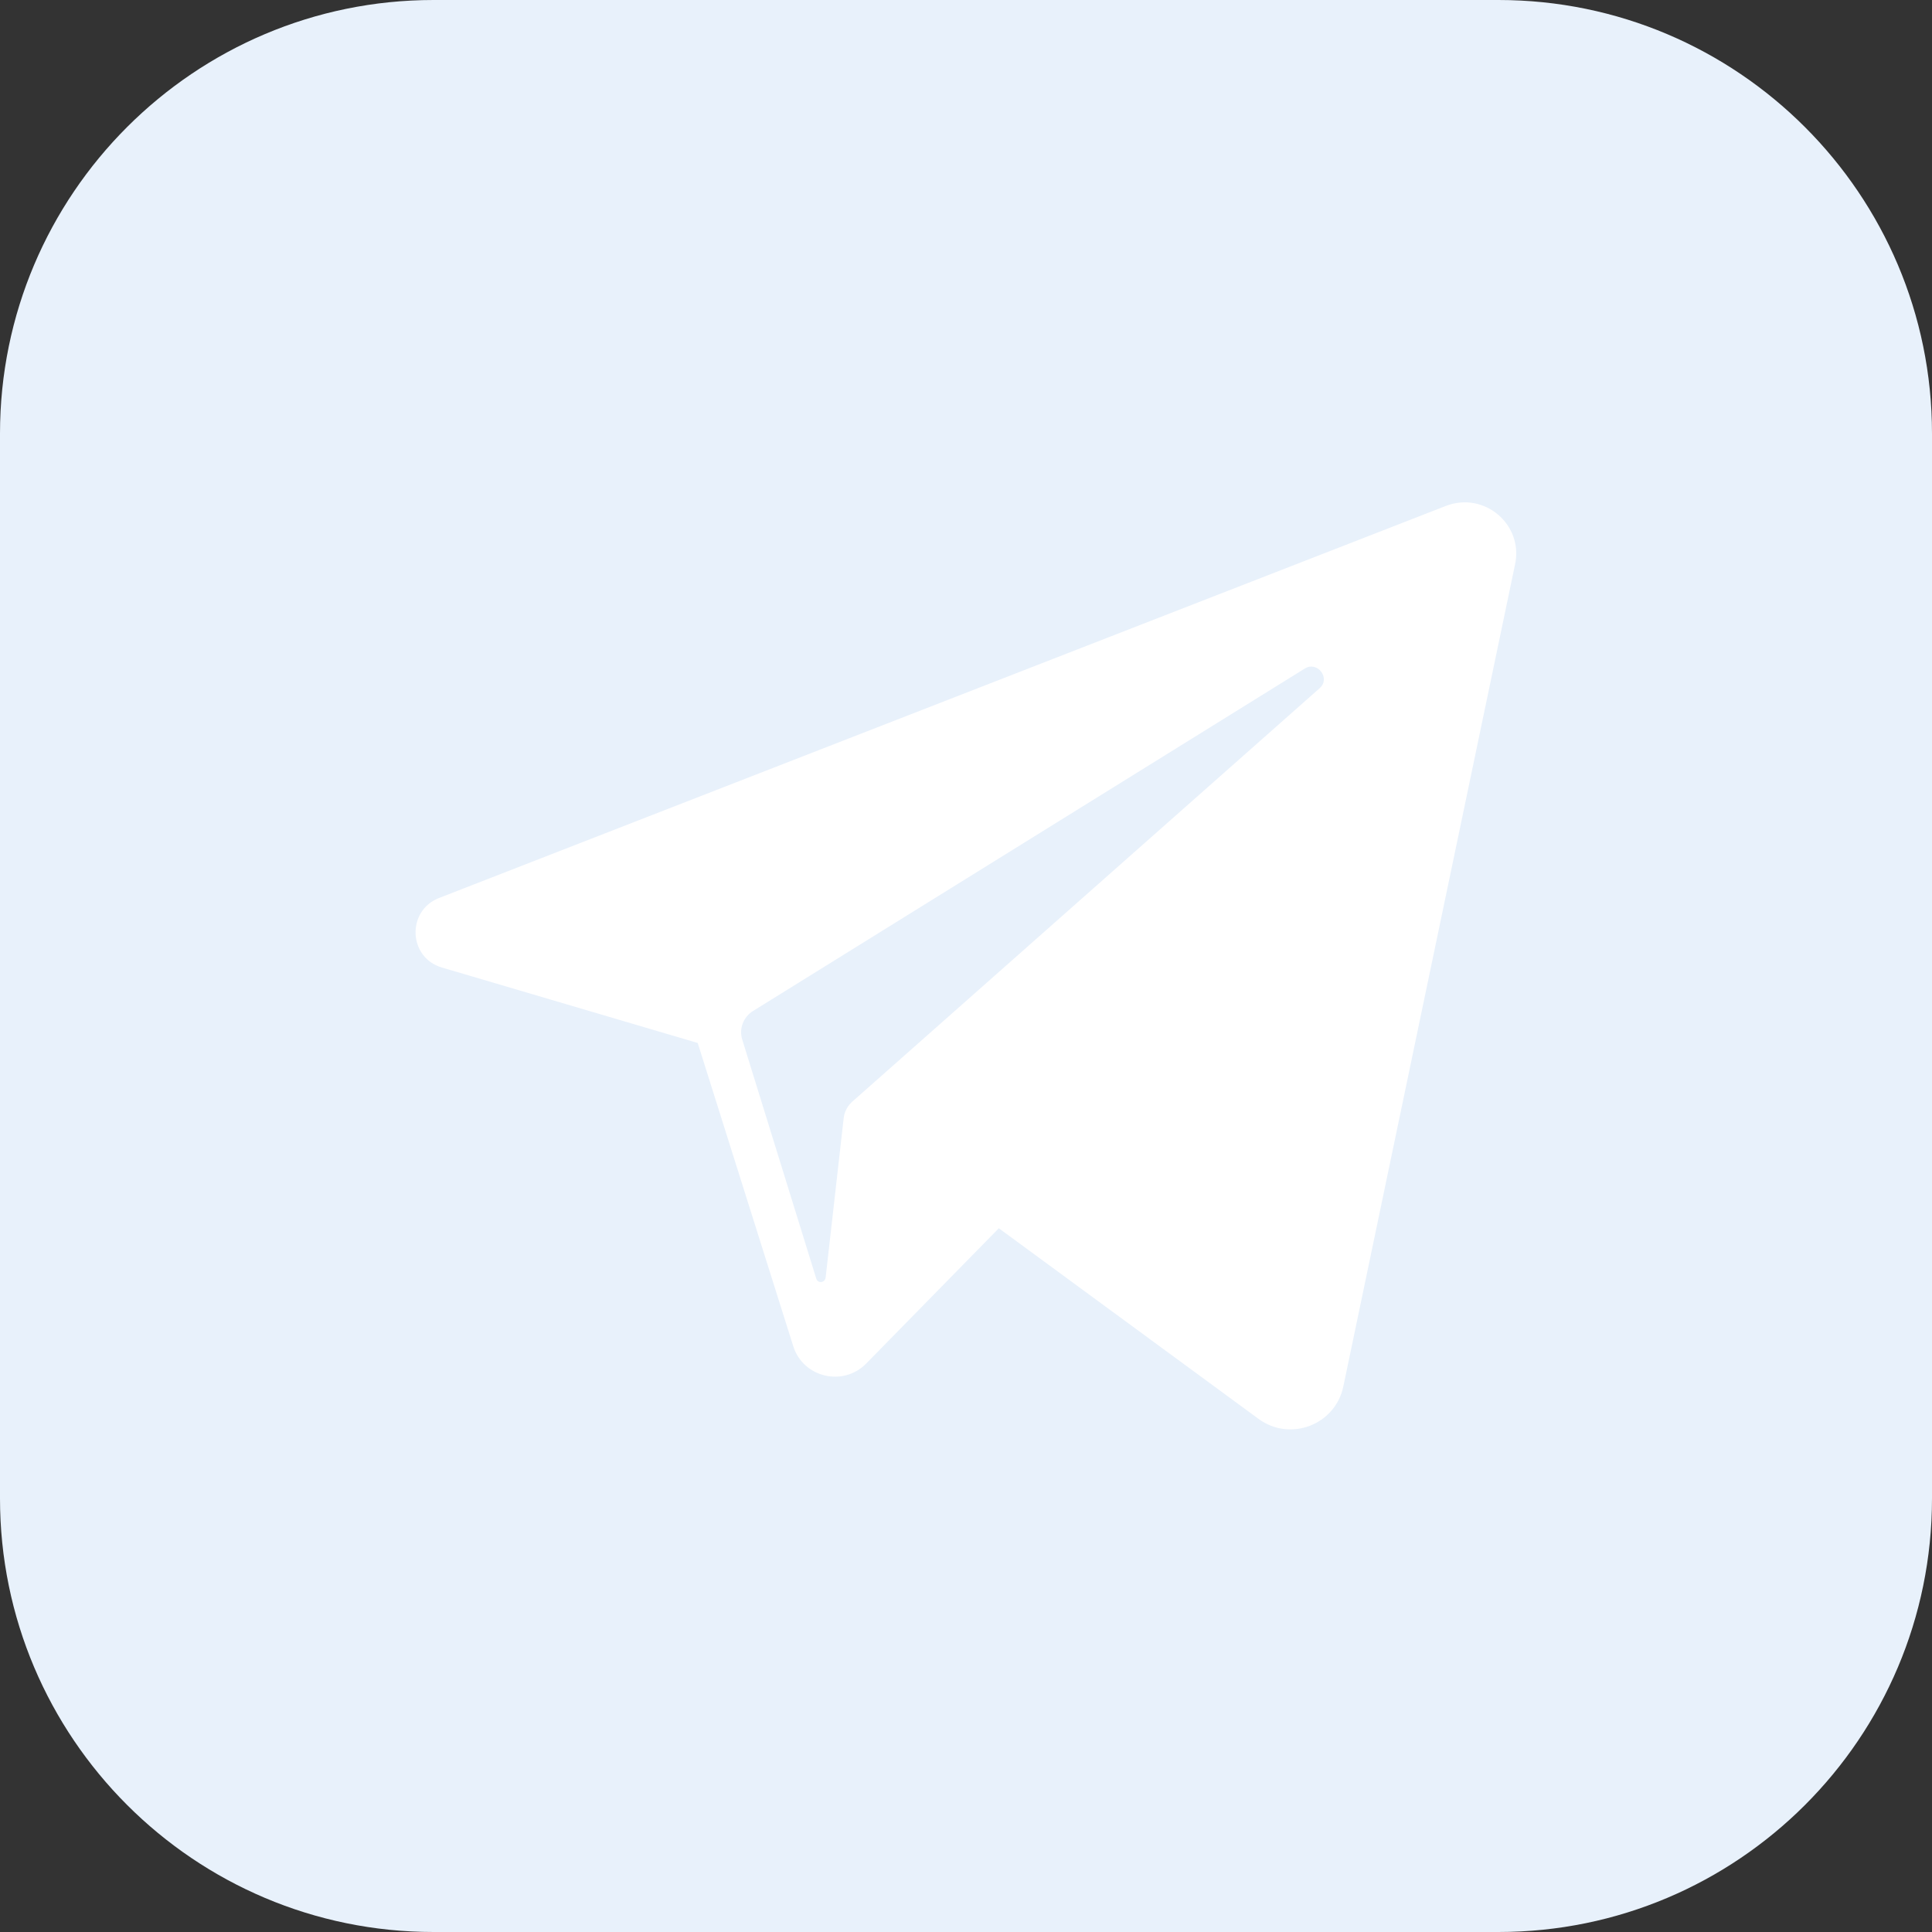 <svg width="120" height="120" viewBox="0 0 120 120" fill="none" xmlns="http://www.w3.org/2000/svg">
<rect x="0" y="0" width="120" height="120" fill="#333333" stroke="none"/>
<g clip-path="url(#clip0_5_21290)">
<path d="M120 93.07C120 107.953 107.93 120 93.07 120H26.93C12.07 120 0 107.93 0 93.07V26.93C0 12.07 12.07 0 26.93 0H93.07C107.93 0 120 12.07 120 26.93V93.07Z" fill="#E8F1FB"/>
<path d="M89.789 31.43L27.258 55.781C25.242 56.578 25.36 59.484 27.445 60.094L43.336 64.781L49.266 83.602C49.875 85.57 52.383 86.156 53.813 84.68L62.039 76.289L78.164 88.125C80.133 89.578 82.945 88.5 83.438 86.109L94.102 35.062C94.641 32.578 92.18 30.492 89.789 31.43ZM81.961 42.75L52.922 68.438C52.641 68.695 52.453 69.047 52.406 69.422L51.281 79.359C51.234 79.688 50.789 79.734 50.696 79.406L46.102 64.57C45.891 63.891 46.172 63.164 46.781 62.789L81.07 41.508C81.844 41.062 82.664 42.141 81.961 42.75Z" fill="white"/>
</g>
<defs>
<clipPath id="clip0_5_21290">
<rect width="120" height="120" fill="white"/>
</clipPath>
</defs>
</svg>
